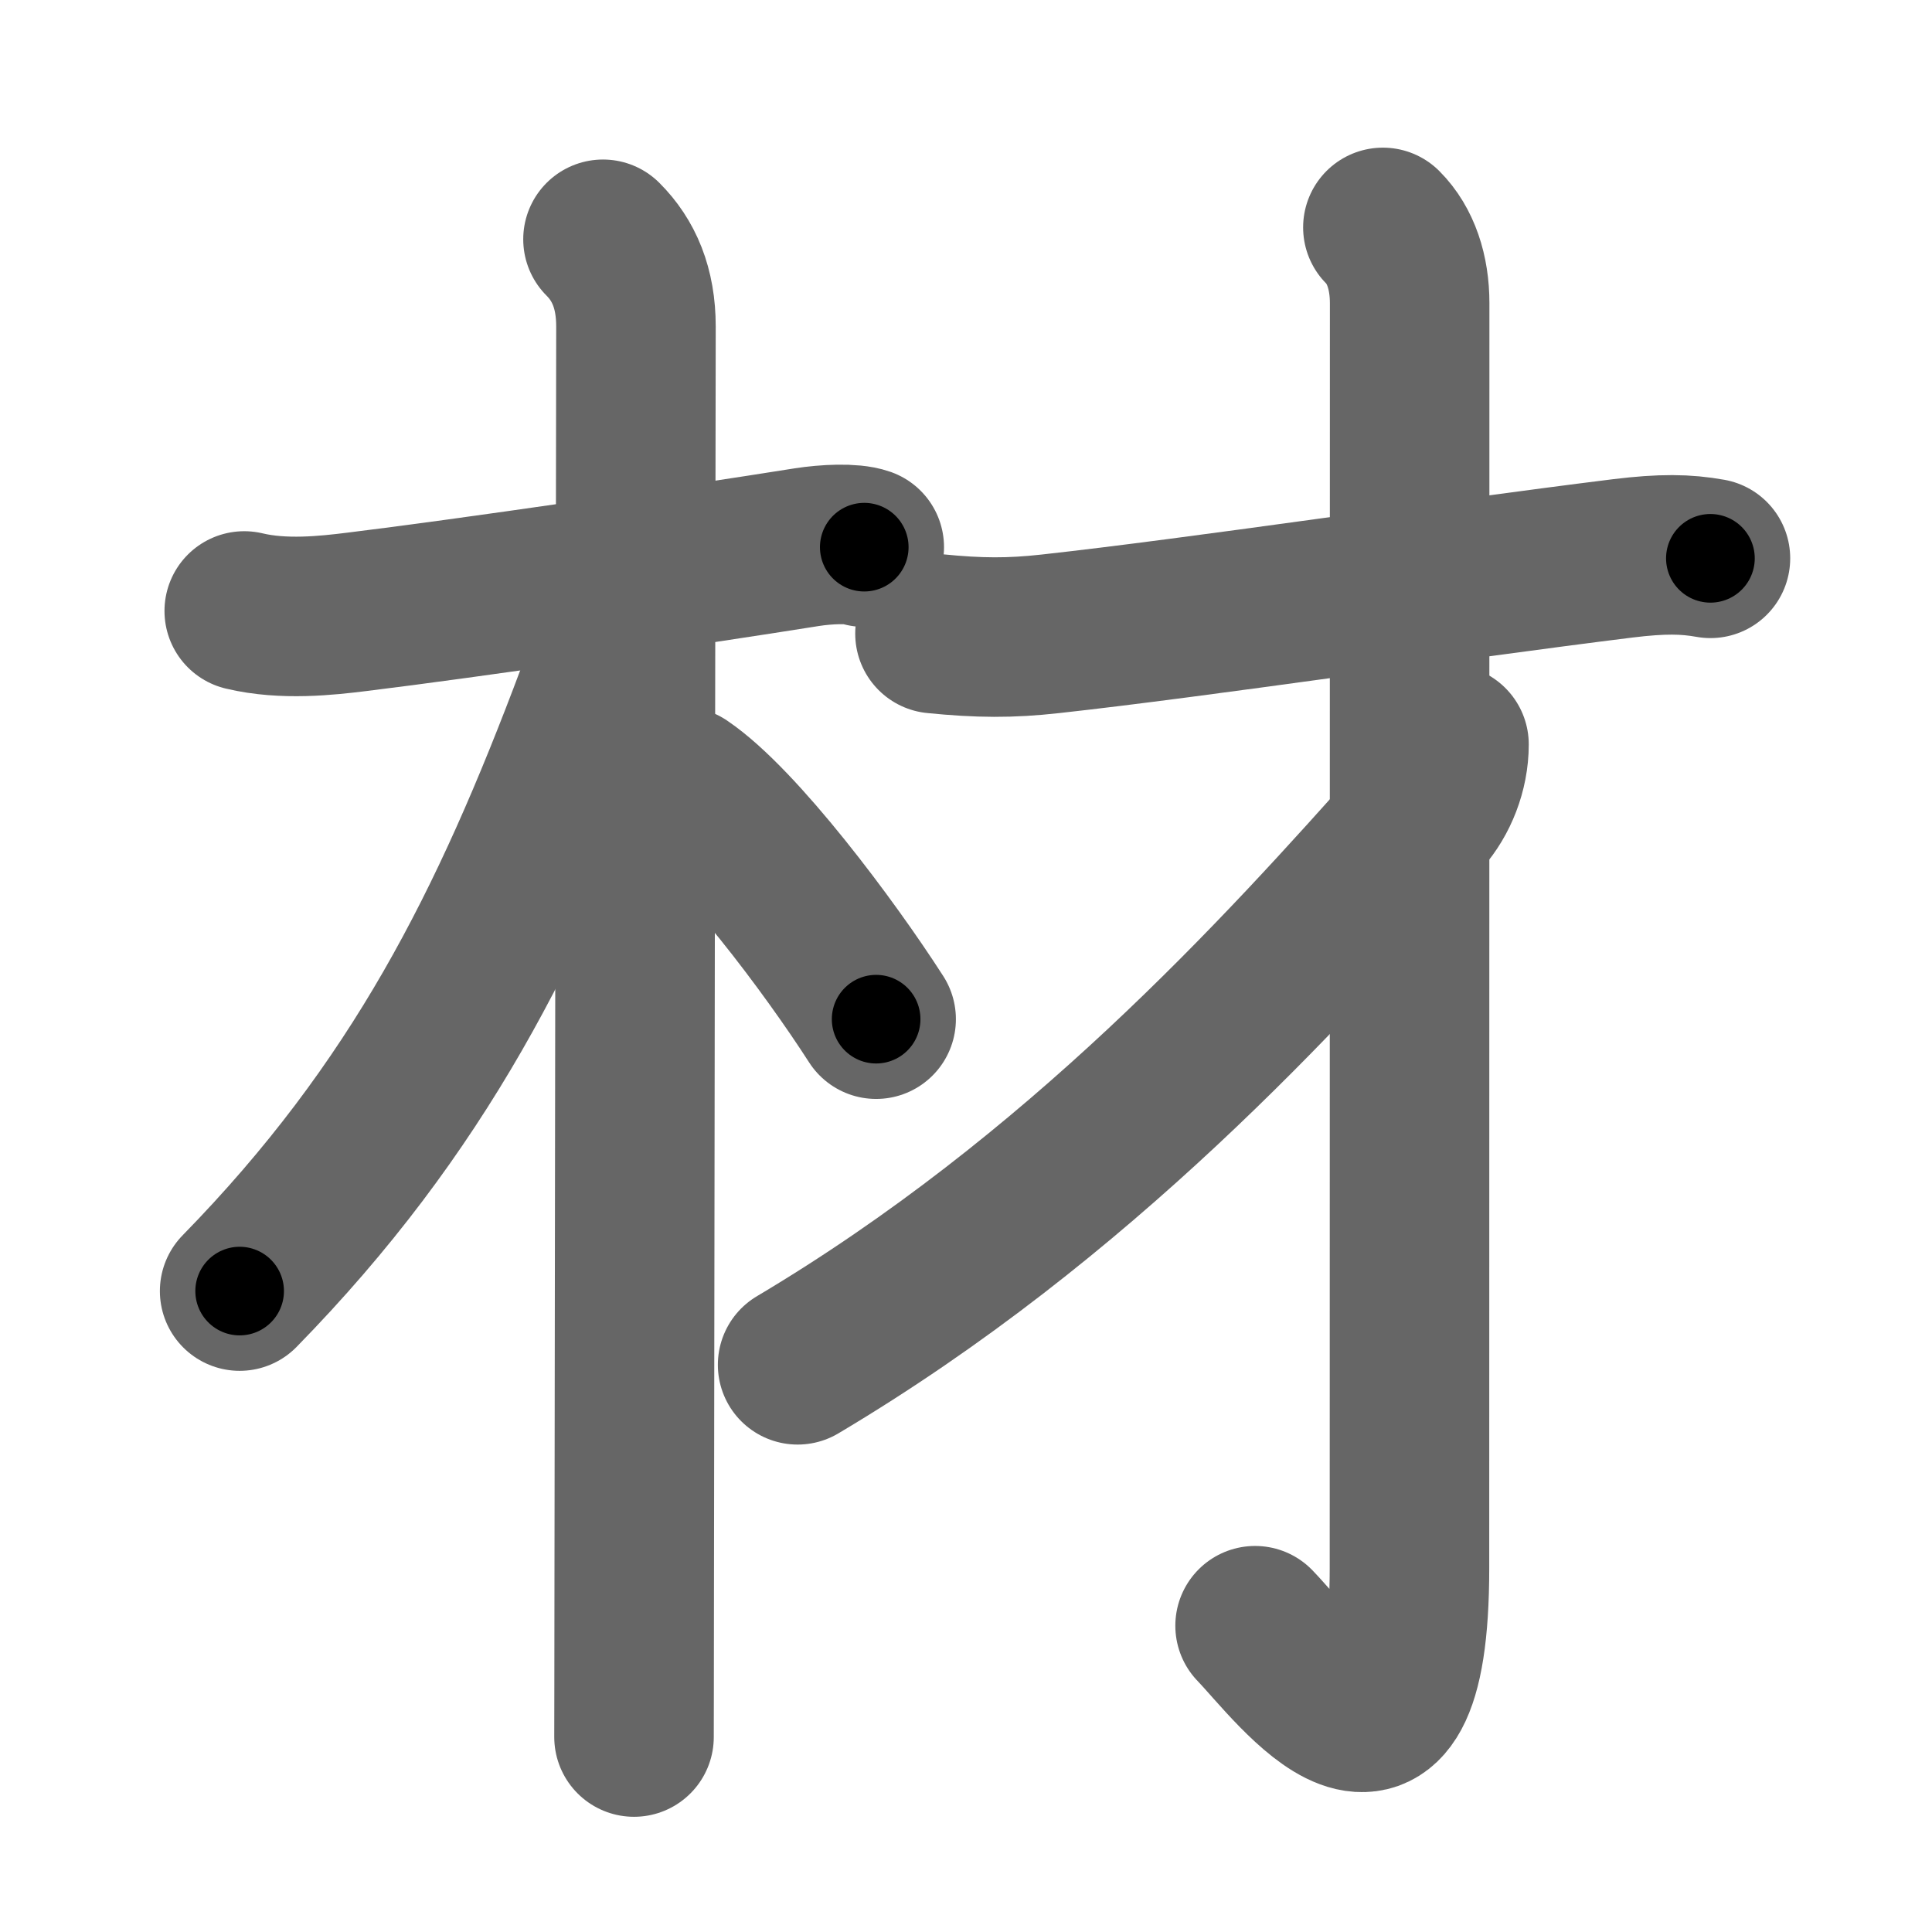 <svg xmlns="http://www.w3.org/2000/svg" width="109" height="109" viewBox="0 0 109 109" id="6750"><g fill="none" stroke="#666" stroke-width="9" stroke-linecap="round" stroke-linejoin="round"><g><g><path d="M13.78,34.47c2.22,0.53,4.65,0.26,6.35,0.05c6.15-0.75,18.88-2.61,25.39-3.65c1.09-0.17,2.56-0.24,3.24,0" /><path d="M34.02,13.5c1.18,1.18,1.86,2.75,1.86,4.92c0,0.82-0.08,52-0.1,72.33c0,3.46-0.01,6.01-0.01,7.25" /><path d="M34.75,34.38c0,1.62-0.72,3.77-1.13,4.87c-4.87,13-9.99,23.25-20.1,33.59" /><path d="M38.5,44.38c3.13,2.12,8.29,9.01,10.93,13.12" /></g><g p4:phon="才" xmlns:p4="http://kanjivg.tagaini.net"><g><path d="M52.75,35.75c2.5,0.25,4.25,0.26,6.5,0.01c8.45-0.93,22.25-3.01,32.32-4.26c2.21-0.27,3.54-0.25,4.93,0" /><g><path d="M78.02,12.83c1.01,1.01,1.51,2.54,1.51,4.27c0,14.56-0.01,66.41-0.01,71.37c0,14.53-6.39,5.66-8.71,3.25" /></g><path d="M81.75,42c0,1.5-0.6,2.98-1.5,4c-8,9-19.37,21.56-35.25,31" /></g></g></g></g><g fill="none" stroke="#000" stroke-width="5" stroke-linecap="round" stroke-linejoin="round"><g><g><path d="M13.78,34.47c2.22,0.53,4.65,0.26,6.35,0.05c6.15-0.75,18.88-2.61,25.39-3.65c1.09-0.17,2.56-0.24,3.24,0" stroke-dasharray="35.3" stroke-dashoffset="35.3"><animate id="0" attributeName="stroke-dashoffset" values="35.3;0" dur="0.35s" fill="freeze" begin="0s;6750.click" /></path><path d="M34.02,13.5c1.18,1.18,1.86,2.75,1.86,4.92c0,0.82-0.08,52-0.1,72.33c0,3.46-0.01,6.01-0.01,7.25" stroke-dasharray="84.99" stroke-dashoffset="84.99"><animate attributeName="stroke-dashoffset" values="84.99" fill="freeze" begin="6750.click" /><animate id="1" attributeName="stroke-dashoffset" values="84.99;0" dur="0.64s" fill="freeze" begin="0.end" /></path><path d="M34.75,34.38c0,1.62-0.72,3.77-1.13,4.87c-4.87,13-9.99,23.25-20.1,33.59" stroke-dasharray="44.49" stroke-dashoffset="44.49"><animate attributeName="stroke-dashoffset" values="44.49" fill="freeze" begin="6750.click" /><animate id="2" attributeName="stroke-dashoffset" values="44.49;0" dur="0.44s" fill="freeze" begin="1.end" /></path><path d="M38.5,44.38c3.13,2.12,8.29,9.01,10.93,13.12" stroke-dasharray="17.15" stroke-dashoffset="17.15"><animate attributeName="stroke-dashoffset" values="17.15" fill="freeze" begin="6750.click" /><animate id="3" attributeName="stroke-dashoffset" values="17.15;0" dur="0.17s" fill="freeze" begin="2.end" /></path></g><g p4:phon="才" xmlns:p4="http://kanjivg.tagaini.net"><g><path d="M52.75,35.75c2.5,0.25,4.25,0.26,6.5,0.01c8.45-0.93,22.25-3.01,32.32-4.26c2.21-0.27,3.54-0.25,4.93,0" stroke-dasharray="44.06" stroke-dashoffset="44.06"><animate attributeName="stroke-dashoffset" values="44.06" fill="freeze" begin="6750.click" /><animate id="4" attributeName="stroke-dashoffset" values="44.06;0" dur="0.44s" fill="freeze" begin="3.end" /></path><g><path d="M78.02,12.83c1.01,1.01,1.51,2.54,1.51,4.27c0,14.56-0.01,66.41-0.01,71.37c0,14.53-6.39,5.66-8.71,3.25" stroke-dasharray="93.18" stroke-dashoffset="93.18"><animate attributeName="stroke-dashoffset" values="93.18" fill="freeze" begin="6750.click" /><animate id="5" attributeName="stroke-dashoffset" values="93.18;0" dur="0.7s" fill="freeze" begin="4.end" /></path></g><path d="M81.75,42c0,1.5-0.6,2.98-1.5,4c-8,9-19.37,21.56-35.25,31" stroke-dasharray="51.51" stroke-dashoffset="51.51"><animate attributeName="stroke-dashoffset" values="51.51" fill="freeze" begin="6750.click" /><animate id="6" attributeName="stroke-dashoffset" values="51.51;0" dur="0.52s" fill="freeze" begin="5.end" /></path></g></g></g></g></svg>